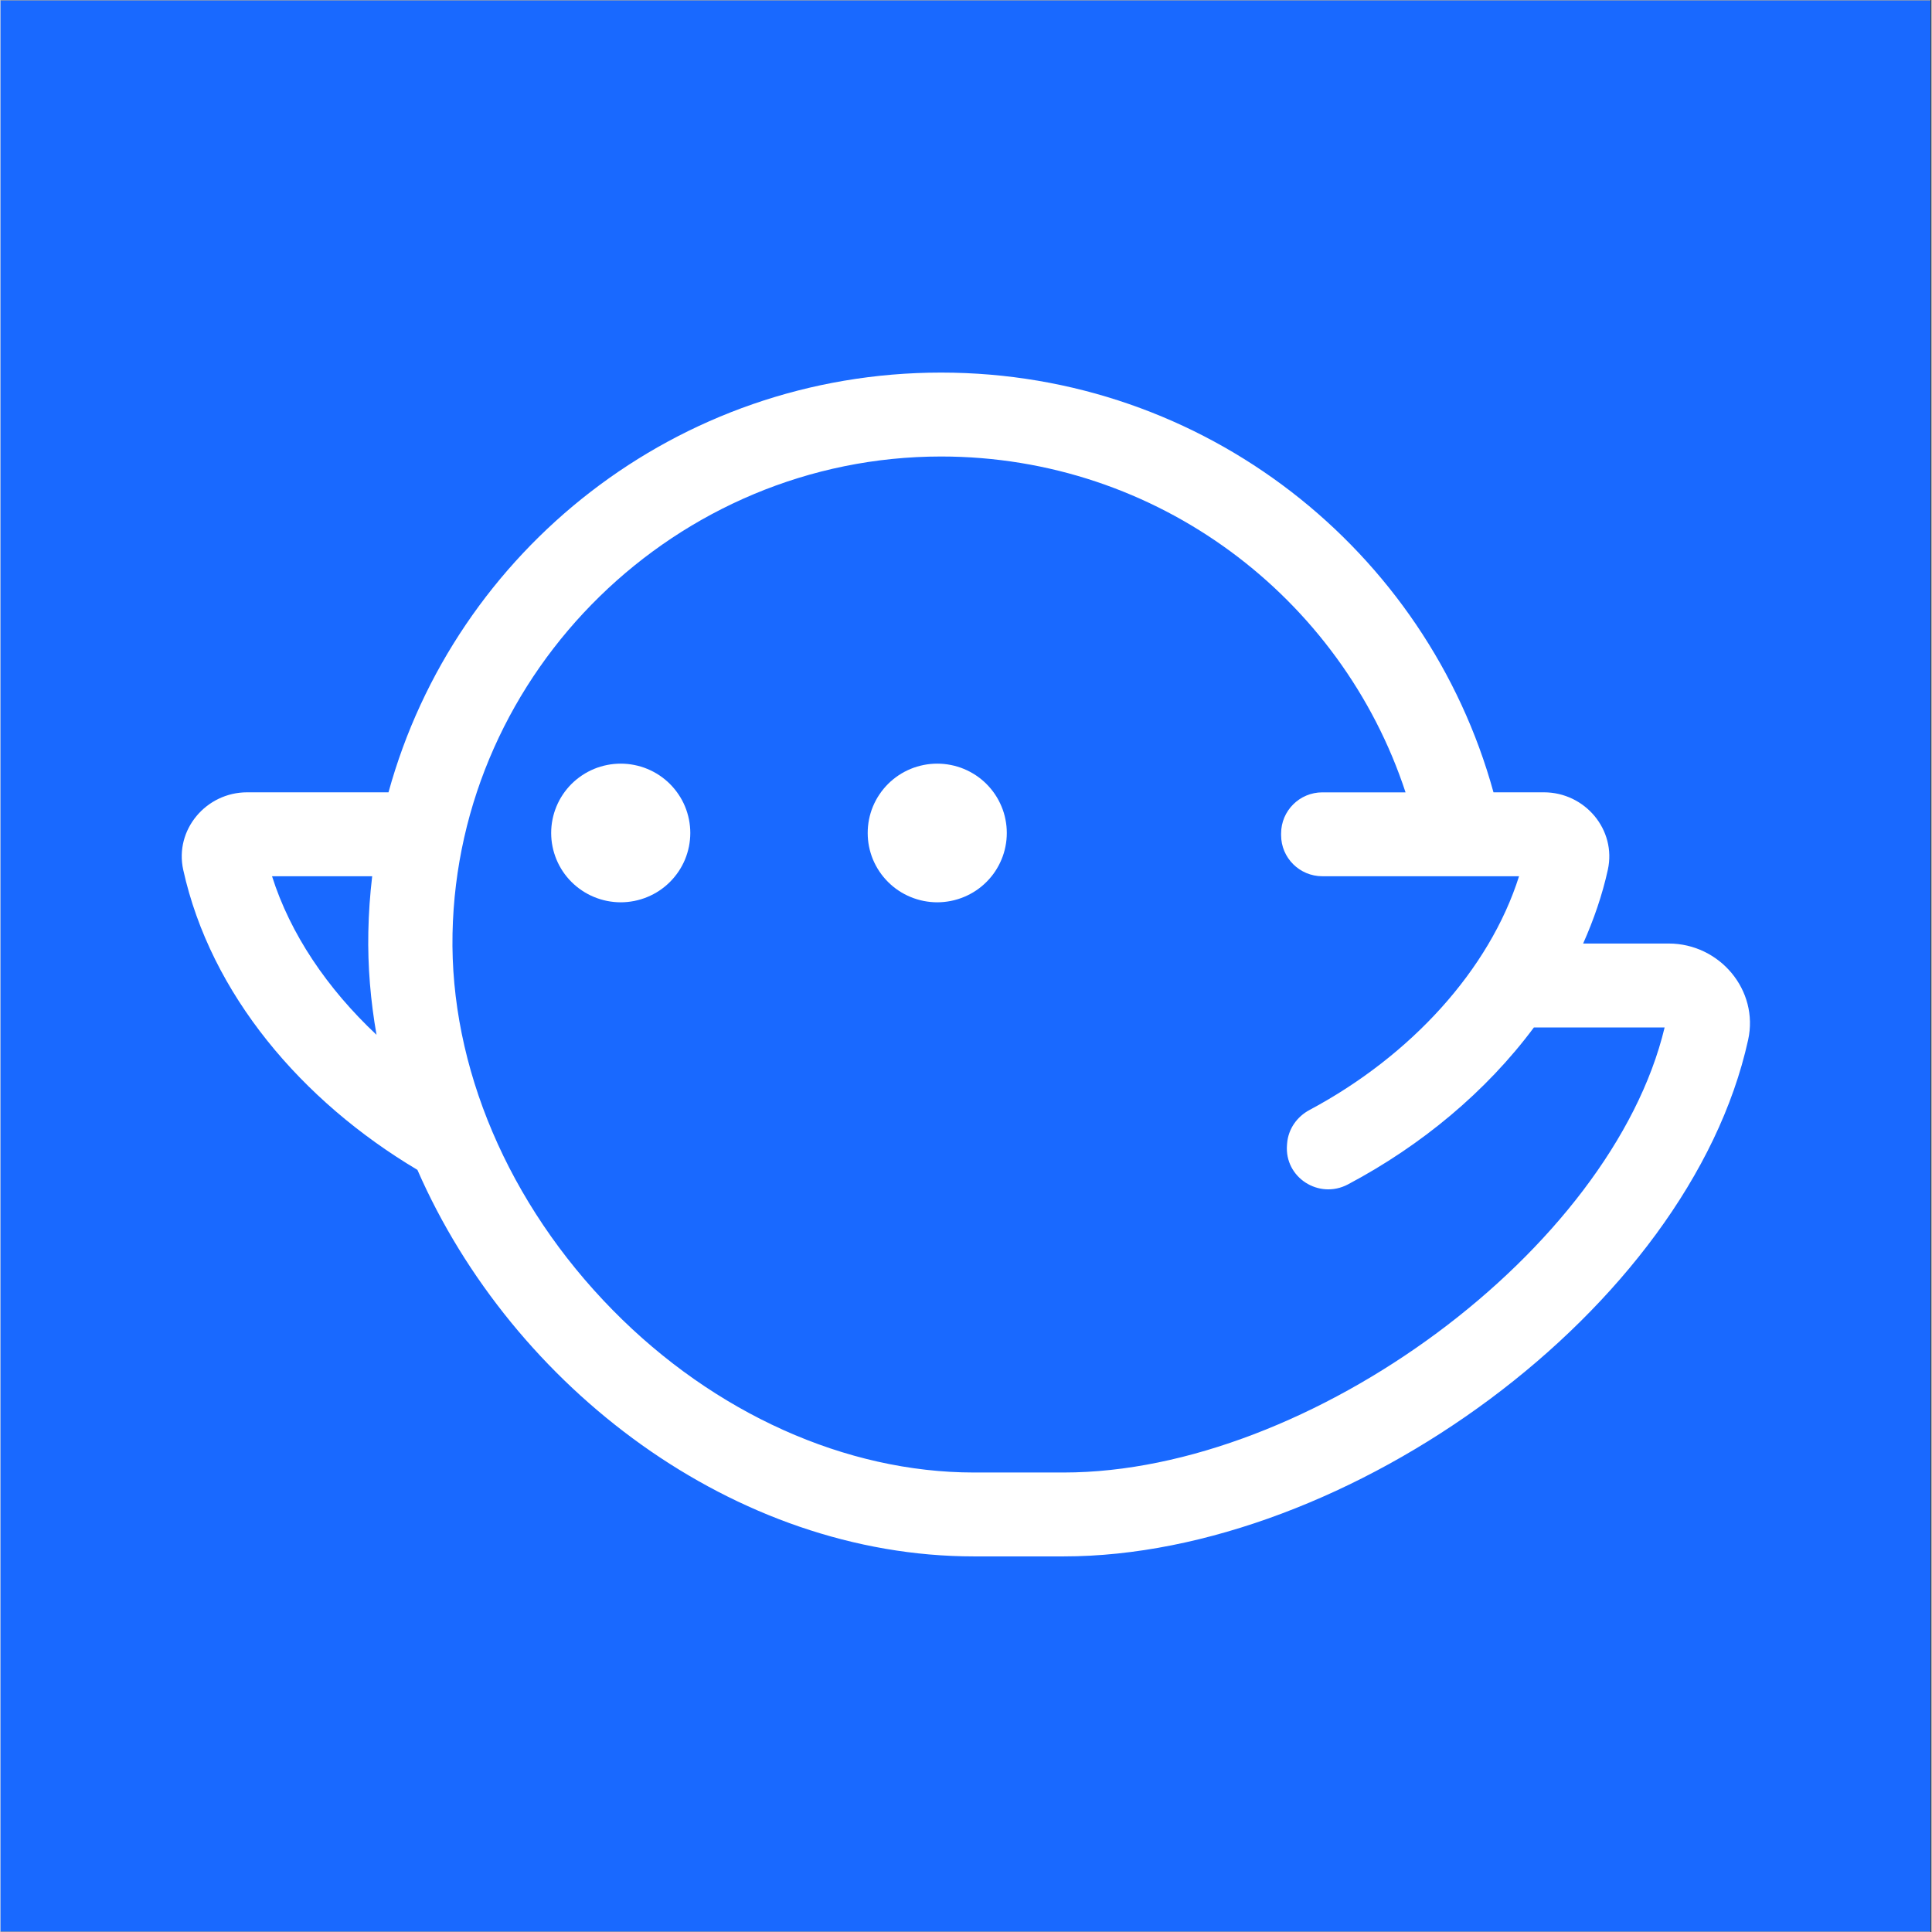 <svg xmlns="http://www.w3.org/2000/svg" xmlns:xlink="http://www.w3.org/1999/xlink" width="300" zoomAndPan="magnify" viewBox="0 0 224.88 225" height="300" preserveAspectRatio="xMidYMid meet" version="1.0"><rect x="0" y="0" width="224.88" height="225" fill="#333333" stroke="none"/><defs><clipPath id="66174b09c9"><path d="M 0 0.059 L 224.762 0.059 L 224.762 224.938 L 0 224.938 Z M 0 0.059 " clip-rule="nonzero"/></clipPath><clipPath id="28ebedcb2a"><path d="M 21 43.363 L 204 43.363 L 204 181.289 L 21 181.289 Z M 21 43.363 " clip-rule="nonzero"/></clipPath></defs><g clip-path="url(#66174b09c9)"><path fill="#ffffff" d="M 0 0.059 L 224.879 0.059 L 224.879 232.438 L 0 232.438 Z M 0 0.059 " fill-opacity="1" fill-rule="nonzero"/><path fill="#ffffff" d="M 0 0.059 L 224.879 0.059 L 224.879 224.941 L 0 224.941 Z M 0 0.059 " fill-opacity="1" fill-rule="nonzero"/><path fill="#1969ff" d="M 0 0.059 L 224.879 0.059 L 224.879 224.941 L 0 224.941 Z M 0 0.059 " fill-opacity="1" fill-rule="nonzero"/></g><g clip-path="url(#28ebedcb2a)"><path fill="#ffffff" d="M 48.551 136.242 C 59.66 161.645 85.508 181.258 113.367 181.258 L 123.797 181.258 C 156.805 181.258 196.613 152.484 203.527 121.105 C 204.801 115.32 200.215 109.883 194.273 109.883 L 184.312 109.883 C 185.543 107.113 186.539 104.25 187.188 101.293 C 188.211 96.645 184.531 92.273 179.742 92.273 L 173.871 92.273 C 166.125 64.102 140.262 43.391 109.535 43.391 C 78.805 43.391 52.93 64.098 45.184 92.273 L 28.723 92.273 C 23.934 92.273 20.254 96.645 21.277 101.293 C 24.473 115.773 35.082 128.23 48.551 136.242 Z M 109.539 53.164 C 134.75 53.164 156.176 69.598 163.629 92.277 L 153.941 92.277 C 151.289 92.277 149.137 94.422 149.137 97.066 L 149.137 97.262 C 149.137 99.906 151.289 102.047 153.941 102.047 L 176.848 102.047 C 173.398 112.941 164.242 122.965 152.457 129.262 C 150.984 130.043 149.98 131.477 149.84 133.129 L 149.824 133.324 C 149.504 137.125 153.539 139.723 156.922 137.934 C 165.457 133.41 173.023 127.129 178.578 119.656 L 193.801 119.656 C 187.637 145.441 152.578 171.488 123.797 171.488 L 113.371 171.488 C 98.457 171.488 83.125 164.598 71.309 152.586 C 59.133 140.207 52.328 124.219 52.641 108.727 C 53.254 78.086 78.777 53.164 109.539 53.164 Z M 43.285 102.047 C 43.031 104.18 42.879 106.34 42.836 108.527 C 42.754 112.562 43.098 116.566 43.789 120.512 C 38.047 115.129 33.742 108.758 31.621 102.047 Z M 43.285 102.047 " fill-opacity="1" fill-rule="nonzero"/></g><path fill="#ffffff" d="M 80.332 97.008 C 80.332 97.539 80.277 98.062 80.176 98.582 C 80.07 99.102 79.918 99.605 79.715 100.098 C 79.512 100.586 79.262 101.051 78.965 101.492 C 78.668 101.934 78.332 102.34 77.957 102.715 C 77.582 103.09 77.172 103.426 76.73 103.719 C 76.289 104.016 75.82 104.262 75.328 104.465 C 74.84 104.668 74.332 104.82 73.809 104.926 C 73.289 105.027 72.762 105.082 72.23 105.082 C 71.699 105.082 71.172 105.027 70.648 104.926 C 70.129 104.82 69.621 104.668 69.129 104.465 C 68.637 104.262 68.172 104.016 67.73 103.719 C 67.285 103.426 66.879 103.09 66.5 102.715 C 66.125 102.34 65.789 101.934 65.492 101.492 C 65.199 101.051 64.949 100.586 64.746 100.098 C 64.543 99.605 64.387 99.102 64.285 98.582 C 64.18 98.062 64.129 97.539 64.129 97.008 C 64.129 96.477 64.18 95.953 64.285 95.434 C 64.387 94.91 64.543 94.406 64.746 93.918 C 64.949 93.426 65.199 92.961 65.492 92.523 C 65.789 92.082 66.125 91.672 66.5 91.297 C 66.879 90.922 67.285 90.59 67.73 90.293 C 68.172 90 68.637 89.75 69.129 89.547 C 69.621 89.344 70.129 89.191 70.648 89.09 C 71.172 88.984 71.699 88.934 72.23 88.934 C 72.762 88.934 73.289 88.984 73.809 89.09 C 74.332 89.191 74.84 89.344 75.328 89.547 C 75.82 89.75 76.289 90 76.73 90.293 C 77.172 90.59 77.582 90.922 77.957 91.297 C 78.332 91.672 78.668 92.082 78.965 92.523 C 79.262 92.961 79.512 93.426 79.715 93.918 C 79.918 94.406 80.07 94.91 80.176 95.434 C 80.277 95.953 80.332 96.477 80.332 97.008 Z M 80.332 97.008 " fill-opacity="1" fill-rule="nonzero"/><path fill="#ffffff" d="M 117.191 97.008 C 117.191 97.539 117.141 98.062 117.035 98.582 C 116.934 99.102 116.781 99.605 116.574 100.098 C 116.371 100.586 116.121 101.051 115.828 101.492 C 115.531 101.934 115.195 102.34 114.82 102.715 C 114.445 103.09 114.035 103.426 113.594 103.719 C 113.148 104.016 112.684 104.262 112.191 104.465 C 111.699 104.668 111.195 104.82 110.672 104.926 C 110.148 105.027 109.625 105.082 109.09 105.082 C 108.559 105.082 108.031 105.027 107.512 104.926 C 106.988 104.82 106.484 104.668 105.992 104.465 C 105.5 104.262 105.031 104.016 104.59 103.719 C 104.148 103.426 103.738 103.09 103.363 102.715 C 102.988 102.34 102.652 101.934 102.355 101.492 C 102.059 101.051 101.812 100.586 101.605 100.098 C 101.402 99.605 101.25 99.102 101.145 98.582 C 101.043 98.062 100.992 97.539 100.992 97.008 C 100.992 96.477 101.043 95.953 101.145 95.434 C 101.25 94.91 101.402 94.406 101.605 93.918 C 101.812 93.426 102.059 92.961 102.355 92.523 C 102.652 92.082 102.988 91.672 103.363 91.297 C 103.738 90.922 104.148 90.59 104.59 90.293 C 105.031 90 105.5 89.75 105.992 89.547 C 106.484 89.344 106.988 89.191 107.512 89.09 C 108.031 88.984 108.559 88.934 109.09 88.934 C 109.625 88.934 110.148 88.984 110.672 89.09 C 111.195 89.191 111.699 89.344 112.191 89.547 C 112.684 89.75 113.148 90 113.594 90.293 C 114.035 90.59 114.445 90.922 114.82 91.297 C 115.195 91.672 115.531 92.082 115.828 92.523 C 116.121 92.961 116.371 93.426 116.574 93.918 C 116.781 94.406 116.934 94.91 117.035 95.434 C 117.141 95.953 117.191 96.477 117.191 97.008 Z M 117.191 97.008 " fill-opacity="1" fill-rule="nonzero"/></svg>